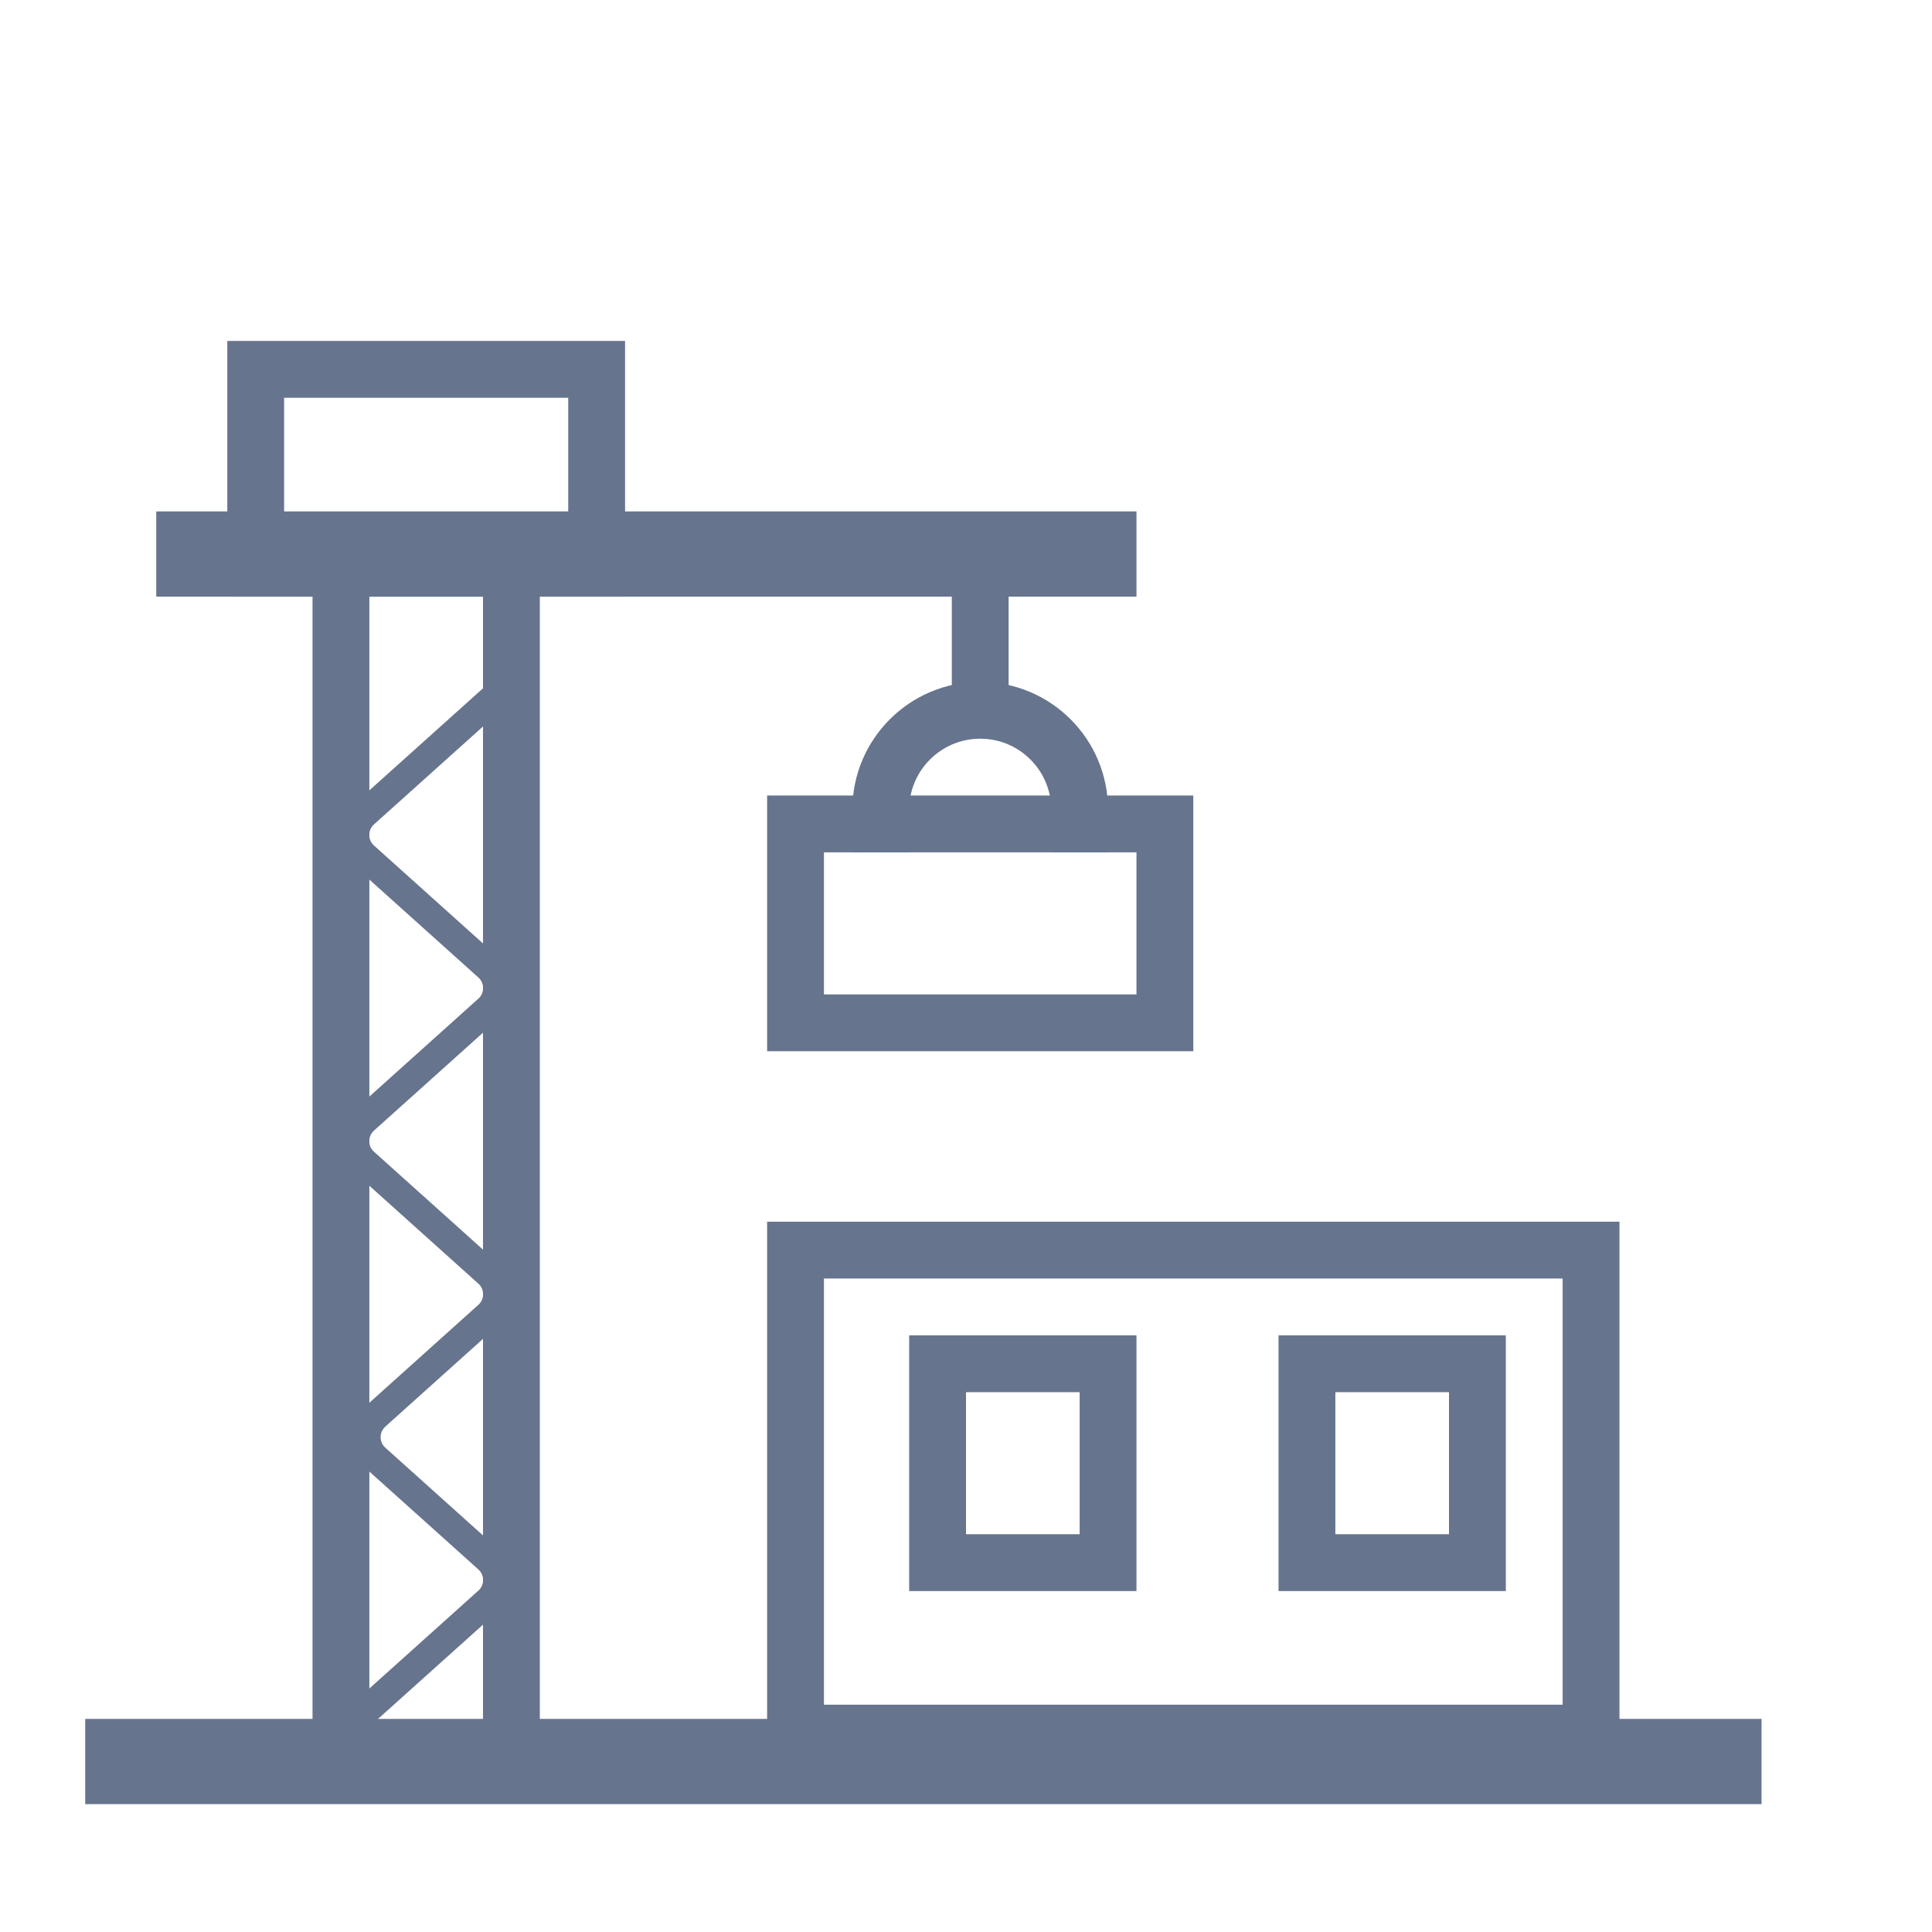 <svg width="68" height="68" viewBox="0 0 68 68" fill="none" xmlns="http://www.w3.org/2000/svg">
<path d="M62 62H3" stroke="#66748E" stroke-width="3"/>
<rect x="28" y="44" width="28" height="17" stroke="#66748E" stroke-width="2"/>
<rect x="12" y="20" width="6" height="42" stroke="#66748E" stroke-width="2"/>
<rect x="28" y="29" width="13" height="7" stroke="#66748E" stroke-width="2"/>
<path d="M38 30V28.5C38 26.567 36.433 25 34.5 25V25C32.567 25 31 26.567 31 28.5V30" stroke="#66748E" stroke-width="2"/>
<path d="M34.5 25V19.5" stroke="#66748E" stroke-width="2"/>
<rect x="33" y="48" width="6" height="7" stroke="#66748E" stroke-width="2"/>
<rect x="46" y="48" width="6" height="7" stroke="#66748E" stroke-width="2"/>
<rect x="9" y="13" width="12" height="7" stroke="#66748E" stroke-width="2"/>
<path d="M5.5 19.5H40" stroke="#66748E" stroke-width="3"/>
<path d="M12 61L17.172 56.356C17.614 55.958 17.614 55.265 17.172 54.868L13.229 51.327C12.786 50.929 12.786 50.236 13.229 49.839L17.172 46.297C17.614 45.9 17.614 45.207 17.172 44.809L12.829 40.909C12.386 40.512 12.386 39.818 12.829 39.421L17.172 35.521C17.614 35.123 17.614 34.43 17.172 34.033L12.829 30.132C12.386 29.735 12.386 29.042 12.829 28.644L18 24" stroke="#66748E"/>
</svg>

